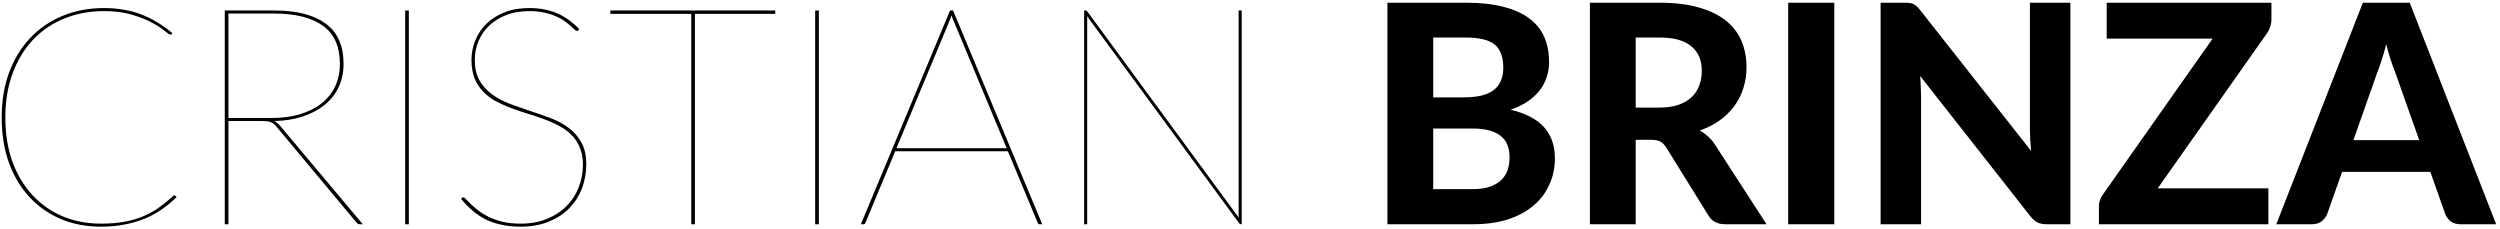 <svg width="262" height="24" viewBox="0 0 262 24" fill="none" xmlns="http://www.w3.org/2000/svg">
<g clip-path="url(#clip0_1195_4165)">
<path d="M18.256 20.476C18.299 20.476 18.336 20.492 18.368 20.524L18.512 20.652C18.043 21.111 17.536 21.532 16.992 21.916C16.459 22.29 15.872 22.615 15.232 22.892C14.592 23.159 13.888 23.367 13.12 23.516C12.352 23.676 11.504 23.756 10.576 23.756C9.072 23.756 7.685 23.495 6.416 22.972C5.146 22.439 4.048 21.676 3.12 20.684C2.192 19.692 1.466 18.492 0.944 17.084C0.432 15.665 0.176 14.071 0.176 12.3C0.176 10.594 0.432 9.036 0.944 7.628C1.466 6.22 2.197 5.015 3.136 4.012C4.085 2.999 5.216 2.22 6.528 1.676C7.85 1.122 9.306 0.844 10.896 0.844C11.632 0.844 12.325 0.903 12.976 1.02C13.627 1.127 14.24 1.292 14.816 1.516C15.402 1.74 15.963 2.018 16.496 2.348C17.029 2.668 17.552 3.042 18.064 3.468L18 3.564C17.979 3.607 17.925 3.628 17.84 3.628C17.765 3.628 17.573 3.5 17.264 3.244C16.965 2.988 16.533 2.706 15.968 2.396C15.402 2.087 14.698 1.804 13.856 1.548C13.024 1.292 12.037 1.164 10.896 1.164C9.381 1.164 7.989 1.426 6.72 1.948C5.461 2.46 4.373 3.202 3.456 4.172C2.549 5.132 1.84 6.3 1.328 7.676C0.816 9.052 0.56 10.594 0.56 12.3C0.56 14.039 0.81 15.596 1.312 16.972C1.824 18.348 2.528 19.516 3.424 20.476C4.32 21.436 5.376 22.172 6.592 22.684C7.818 23.186 9.146 23.436 10.576 23.436C11.482 23.436 12.293 23.372 13.008 23.244C13.723 23.116 14.373 22.93 14.96 22.684C15.557 22.439 16.107 22.14 16.608 21.788C17.12 21.425 17.627 21.015 18.128 20.556C18.181 20.503 18.224 20.476 18.256 20.476ZM23.94 12.364H28.452C29.55 12.364 30.537 12.236 31.412 11.98C32.297 11.713 33.049 11.34 33.668 10.86C34.297 10.37 34.777 9.778 35.108 9.084C35.449 8.38 35.62 7.586 35.62 6.7C35.62 4.876 35.028 3.543 33.844 2.7C32.66 1.847 30.958 1.42 28.74 1.42H23.94V12.364ZM38.02 23.5H37.764C37.678 23.5 37.609 23.495 37.556 23.484C37.502 23.463 37.433 23.404 37.348 23.308L28.964 13.26C28.878 13.153 28.788 13.063 28.692 12.988C28.606 12.914 28.505 12.855 28.388 12.812C28.281 12.759 28.148 12.727 27.988 12.716C27.838 12.695 27.652 12.684 27.428 12.684H23.94V23.5H23.556V1.1H28.74C31.076 1.1 32.868 1.554 34.116 2.46C35.374 3.367 36.004 4.78 36.004 6.7C36.004 7.607 35.828 8.428 35.476 9.164C35.124 9.89 34.628 10.508 33.988 11.02C33.348 11.532 32.58 11.932 31.684 12.22C30.798 12.508 29.817 12.663 28.74 12.684C28.846 12.727 28.942 12.786 29.028 12.86C29.113 12.924 29.198 13.004 29.284 13.1L38.02 23.5ZM42.846 23.5H42.462V1.1H42.846V23.5ZM60.642 3.148C60.61 3.212 60.557 3.244 60.482 3.244C60.408 3.244 60.317 3.196 60.21 3.1C60.104 2.994 59.965 2.866 59.794 2.716C59.624 2.556 59.41 2.386 59.154 2.204C58.909 2.023 58.61 1.858 58.258 1.708C57.906 1.548 57.501 1.42 57.042 1.324C56.584 1.218 56.056 1.164 55.458 1.164C54.541 1.164 53.725 1.308 53.01 1.596C52.306 1.874 51.714 2.247 51.234 2.716C50.754 3.186 50.386 3.73 50.13 4.348C49.885 4.967 49.762 5.612 49.762 6.284C49.762 7.148 49.928 7.868 50.258 8.444C50.6 9.02 51.042 9.506 51.586 9.9C52.13 10.295 52.754 10.626 53.458 10.892C54.162 11.148 54.877 11.399 55.602 11.644C56.328 11.879 57.042 12.13 57.746 12.396C58.45 12.663 59.074 13.004 59.618 13.42C60.162 13.825 60.6 14.332 60.93 14.94C61.272 15.537 61.442 16.29 61.442 17.196C61.442 18.113 61.288 18.972 60.978 19.772C60.669 20.561 60.221 21.255 59.634 21.852C59.048 22.439 58.328 22.903 57.474 23.244C56.621 23.585 55.65 23.756 54.562 23.756C53.805 23.756 53.128 23.687 52.53 23.548C51.933 23.42 51.384 23.233 50.882 22.988C50.392 22.732 49.938 22.428 49.522 22.076C49.106 21.713 48.706 21.303 48.322 20.844L48.386 20.78C48.418 20.748 48.445 20.727 48.466 20.716C48.488 20.695 48.525 20.684 48.578 20.684C48.642 20.684 48.733 20.753 48.85 20.892C48.978 21.02 49.149 21.191 49.362 21.404C49.576 21.607 49.832 21.826 50.13 22.06C50.429 22.295 50.792 22.519 51.218 22.732C51.645 22.935 52.13 23.105 52.674 23.244C53.229 23.372 53.858 23.436 54.562 23.436C55.597 23.436 56.514 23.271 57.314 22.94C58.125 22.61 58.808 22.167 59.362 21.612C59.928 21.047 60.354 20.391 60.642 19.644C60.941 18.898 61.09 18.103 61.09 17.26C61.09 16.556 60.978 15.948 60.754 15.436C60.541 14.924 60.248 14.487 59.874 14.124C59.501 13.751 59.064 13.436 58.562 13.18C58.072 12.914 57.544 12.679 56.978 12.476C56.413 12.263 55.837 12.071 55.25 11.9C54.664 11.719 54.088 11.521 53.522 11.308C52.957 11.095 52.424 10.855 51.922 10.588C51.432 10.311 51 9.98 50.626 9.596C50.253 9.202 49.954 8.738 49.73 8.204C49.517 7.66 49.41 7.02 49.41 6.284C49.41 5.57 49.544 4.887 49.81 4.236C50.077 3.575 50.466 2.994 50.978 2.492C51.49 1.991 52.12 1.591 52.866 1.292C53.624 0.994 54.488 0.844 55.458 0.844C56.546 0.844 57.506 1.02 58.338 1.372C59.181 1.724 59.97 2.284 60.706 3.052L60.642 3.148ZM81.244 1.452H72.828V23.5H72.444V1.452H63.964V1.1H81.244V1.452ZM85.815 23.5H85.431V1.1H85.815V23.5ZM105.499 15.532L99.979 2.284C99.926 2.167 99.878 2.055 99.835 1.948C99.803 1.842 99.766 1.73 99.723 1.612C99.68 1.73 99.638 1.842 99.595 1.948C99.563 2.055 99.52 2.167 99.467 2.284L93.947 15.532H105.499ZM109.227 23.5H108.939C108.843 23.5 108.779 23.447 108.747 23.34L105.627 15.852H93.819L90.699 23.34C90.667 23.447 90.592 23.5 90.475 23.5H90.219L99.563 1.1H99.883L109.227 23.5ZM130.13 1.1V23.5H130.034C129.97 23.5 129.912 23.463 129.858 23.388L113.922 1.692C113.933 1.767 113.938 1.836 113.938 1.9C113.938 1.964 113.938 2.028 113.938 2.092V23.5H113.618V1.1H113.746C113.842 1.1 113.917 1.143 113.97 1.228L129.826 22.812C129.816 22.759 129.81 22.706 129.81 22.652C129.81 22.588 129.81 22.529 129.81 22.476V1.1H130.13ZM154.313 19.82C155.081 19.82 155.71 19.73 156.201 19.548C156.702 19.356 157.102 19.105 157.401 18.796C157.699 18.487 157.907 18.135 158.025 17.74C158.142 17.335 158.201 16.919 158.201 16.492C158.201 16.023 158.131 15.601 157.993 15.228C157.854 14.855 157.63 14.54 157.321 14.284C157.011 14.018 156.606 13.815 156.105 13.676C155.614 13.537 155.006 13.468 154.281 13.468H150.201V19.82H154.313ZM150.201 3.932V10.204H153.353C154.025 10.204 154.622 10.151 155.145 10.044C155.667 9.927 156.105 9.746 156.457 9.5C156.809 9.255 157.075 8.935 157.257 8.54C157.449 8.135 157.545 7.65 157.545 7.084C157.545 6.508 157.465 6.018 157.305 5.612C157.155 5.207 156.921 4.882 156.601 4.636C156.281 4.391 155.875 4.215 155.385 4.108C154.894 3.991 154.313 3.932 153.641 3.932H150.201ZM153.641 0.284C155.198 0.284 156.526 0.434 157.625 0.732C158.734 1.02 159.635 1.436 160.329 1.98C161.033 2.514 161.545 3.164 161.865 3.932C162.185 4.7 162.345 5.559 162.345 6.508C162.345 7.042 162.265 7.554 162.105 8.044C161.955 8.535 161.715 8.999 161.385 9.436C161.065 9.863 160.649 10.252 160.137 10.604C159.625 10.956 159.017 11.255 158.313 11.5C159.891 11.873 161.059 12.482 161.817 13.324C162.574 14.167 162.953 15.26 162.953 16.604C162.953 17.585 162.761 18.497 162.377 19.34C162.003 20.183 161.454 20.913 160.729 21.532C160.003 22.151 159.107 22.636 158.041 22.988C156.985 23.329 155.769 23.5 154.393 23.5H145.401V0.284H153.641ZM173.884 11.276C174.662 11.276 175.334 11.18 175.9 10.988C176.465 10.786 176.929 10.514 177.292 10.172C177.654 9.82 177.921 9.41 178.092 8.94C178.262 8.471 178.348 7.959 178.348 7.404C178.348 6.306 177.98 5.452 177.244 4.844C176.518 4.236 175.409 3.932 173.916 3.932H171.42V11.276H173.884ZM185.132 23.5H180.796C179.985 23.5 179.398 23.191 179.036 22.572L174.62 15.452C174.438 15.175 174.236 14.972 174.012 14.844C173.798 14.716 173.478 14.652 173.052 14.652H171.42V23.5H166.62V0.284H173.916C175.537 0.284 176.924 0.455 178.076 0.796C179.228 1.127 180.172 1.591 180.908 2.188C181.644 2.786 182.182 3.5 182.524 4.332C182.865 5.154 183.036 6.06 183.036 7.052C183.036 7.82 182.924 8.551 182.7 9.244C182.486 9.927 182.172 10.551 181.756 11.116C181.34 11.681 180.828 12.183 180.22 12.62C179.612 13.057 178.918 13.409 178.14 13.676C178.449 13.847 178.737 14.055 179.004 14.3C179.27 14.535 179.51 14.818 179.724 15.148L185.132 23.5ZM192.233 23.5H187.401V0.284H192.233V23.5ZM216.976 0.284V23.5H214.496C214.123 23.5 213.808 23.442 213.552 23.324C213.296 23.196 213.046 22.983 212.8 22.684L201.232 7.964C201.264 8.338 201.286 8.706 201.296 9.068C201.318 9.431 201.328 9.767 201.328 10.076V23.5H197.088V0.284H199.616C199.819 0.284 199.99 0.295 200.128 0.316C200.278 0.327 200.411 0.364 200.528 0.428C200.646 0.482 200.758 0.556 200.864 0.652C200.971 0.748 201.088 0.876 201.216 1.036L212.864 15.82C212.822 15.415 212.79 15.025 212.768 14.652C212.747 14.268 212.736 13.905 212.736 13.564V0.284H216.976ZM238.046 2.044C238.046 2.29 238.004 2.54 237.918 2.796C237.844 3.042 237.732 3.271 237.582 3.484L226.126 19.74H237.726V23.5H219.966V21.628C219.966 21.404 220.004 21.186 220.078 20.972C220.153 20.748 220.26 20.546 220.398 20.364L231.886 4.044H220.782V0.284H238.046V2.044ZM253.532 14.684L251.02 7.58C250.87 7.207 250.71 6.77 250.54 6.268C250.38 5.767 250.225 5.223 250.076 4.636C249.926 5.234 249.766 5.788 249.596 6.3C249.436 6.802 249.281 7.239 249.132 7.612L246.636 14.684H253.532ZM261.596 23.5H257.868C257.452 23.5 257.11 23.404 256.844 23.212C256.588 23.009 256.396 22.753 256.268 22.444L254.7 18.012H245.452L243.884 22.444C243.777 22.711 243.59 22.956 243.324 23.18C243.057 23.393 242.721 23.5 242.316 23.5H238.556L247.628 0.284H252.54L261.596 23.5Z" fill="black"/>
</g>
<defs>
<clipPath id="clip0_1195_4165">
<rect width="262" height="24" fill="white"/>
</clipPath>
</defs>
</svg>
